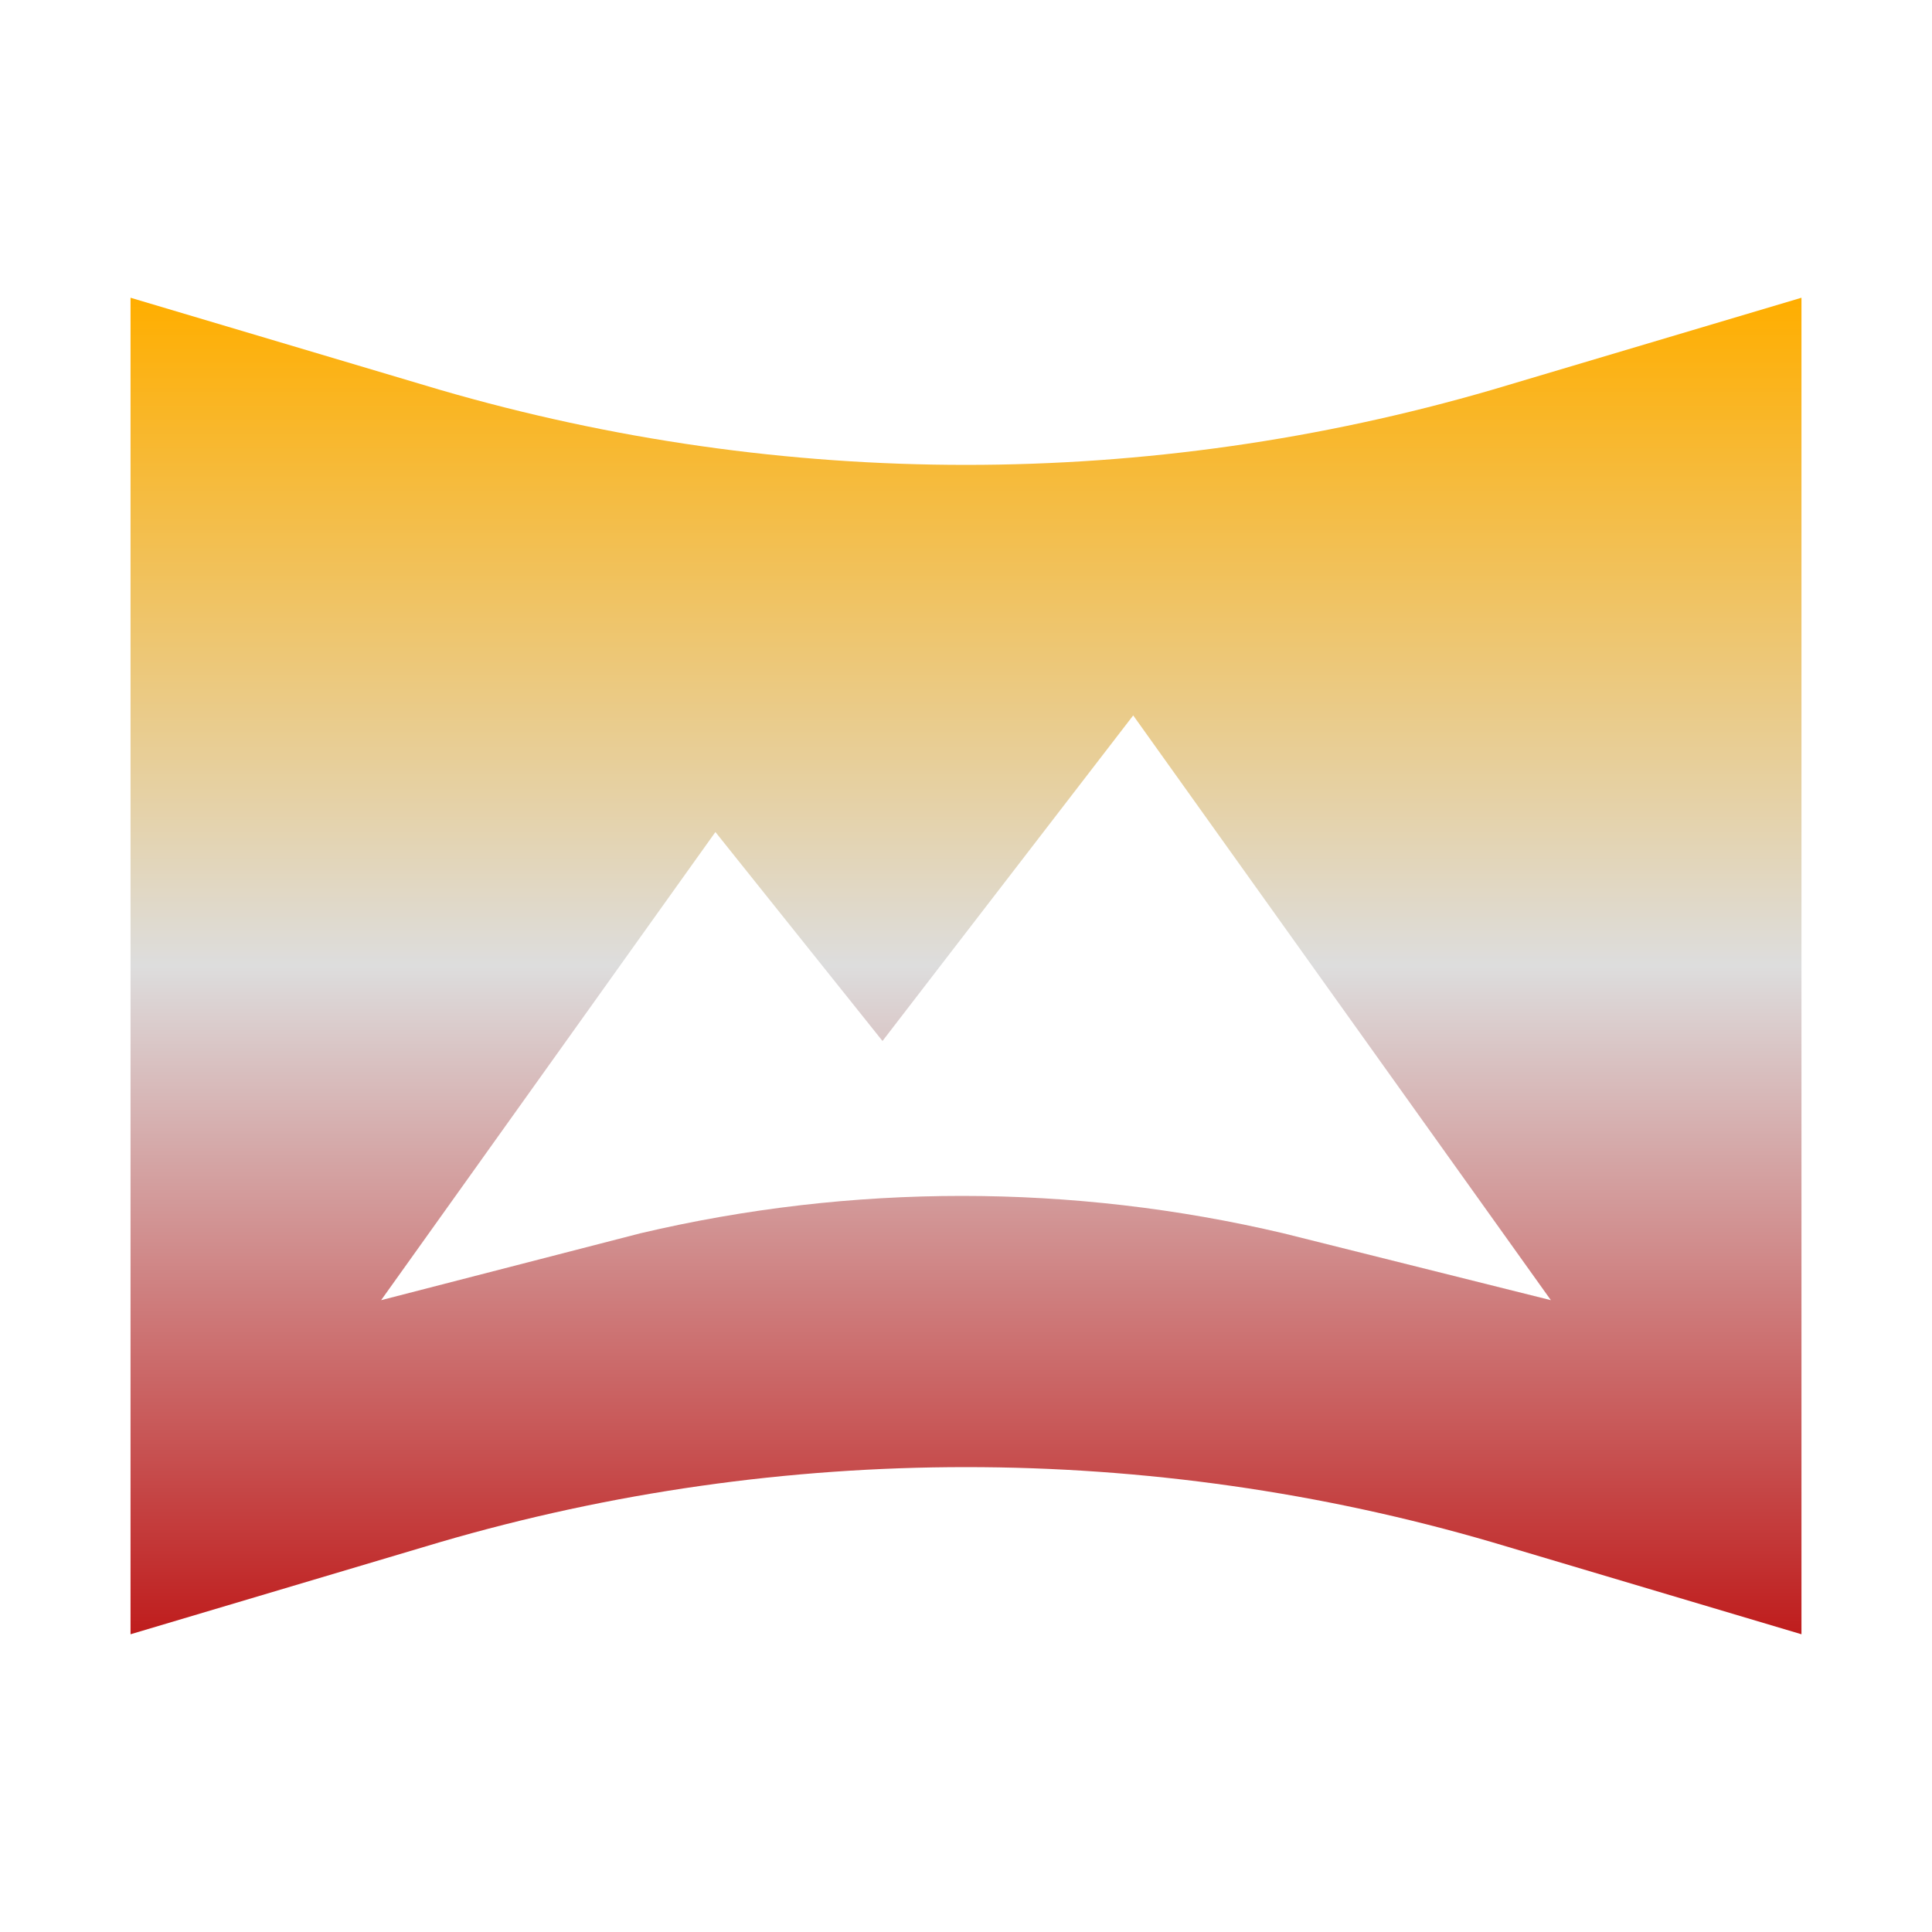 <svg xmlns="http://www.w3.org/2000/svg" xmlns:xlink="http://www.w3.org/1999/xlink" width="64px" height="64px" viewBox="0 0 64 64" version="1.1">
<defs>
<linearGradient id="linear0" gradientUnits="userSpaceOnUse" x1="0" y1="0" x2="0" y2="1" gradientTransform="matrix(55.351,0,0,44.279,4.324,9.86)">
<stop offset="0" style="stop-color:#ffae00;stop-opacity:1;"/>
<stop offset="0.5" style="stop-color:#dddddd;stop-opacity:1;"/>
<stop offset="1" style="stop-color:#bf1d1d;stop-opacity:1;"/>
</linearGradient>
</defs>
<g id="surface1">
<path style=" stroke:none;fill-rule:nonzero;fill:url(#linear0);" d="M 59.676 9.863 L 49.438 12.91 C 38.043 16.23 25.957 16.23 14.562 12.91 L 4.324 9.863 L 4.324 54.137 L 14.562 51.09 C 25.91 47.77 38.09 47.77 49.438 51.09 L 59.676 54.137 Z M 42.516 40.855 C 35.512 39.203 28.219 39.203 21.211 40.855 L 12.625 43.07 L 23.699 27.562 L 29.234 34.484 L 37.539 23.699 L 51.375 43.07 Z M 42.516 40.855 "/>
</g>
</svg>
